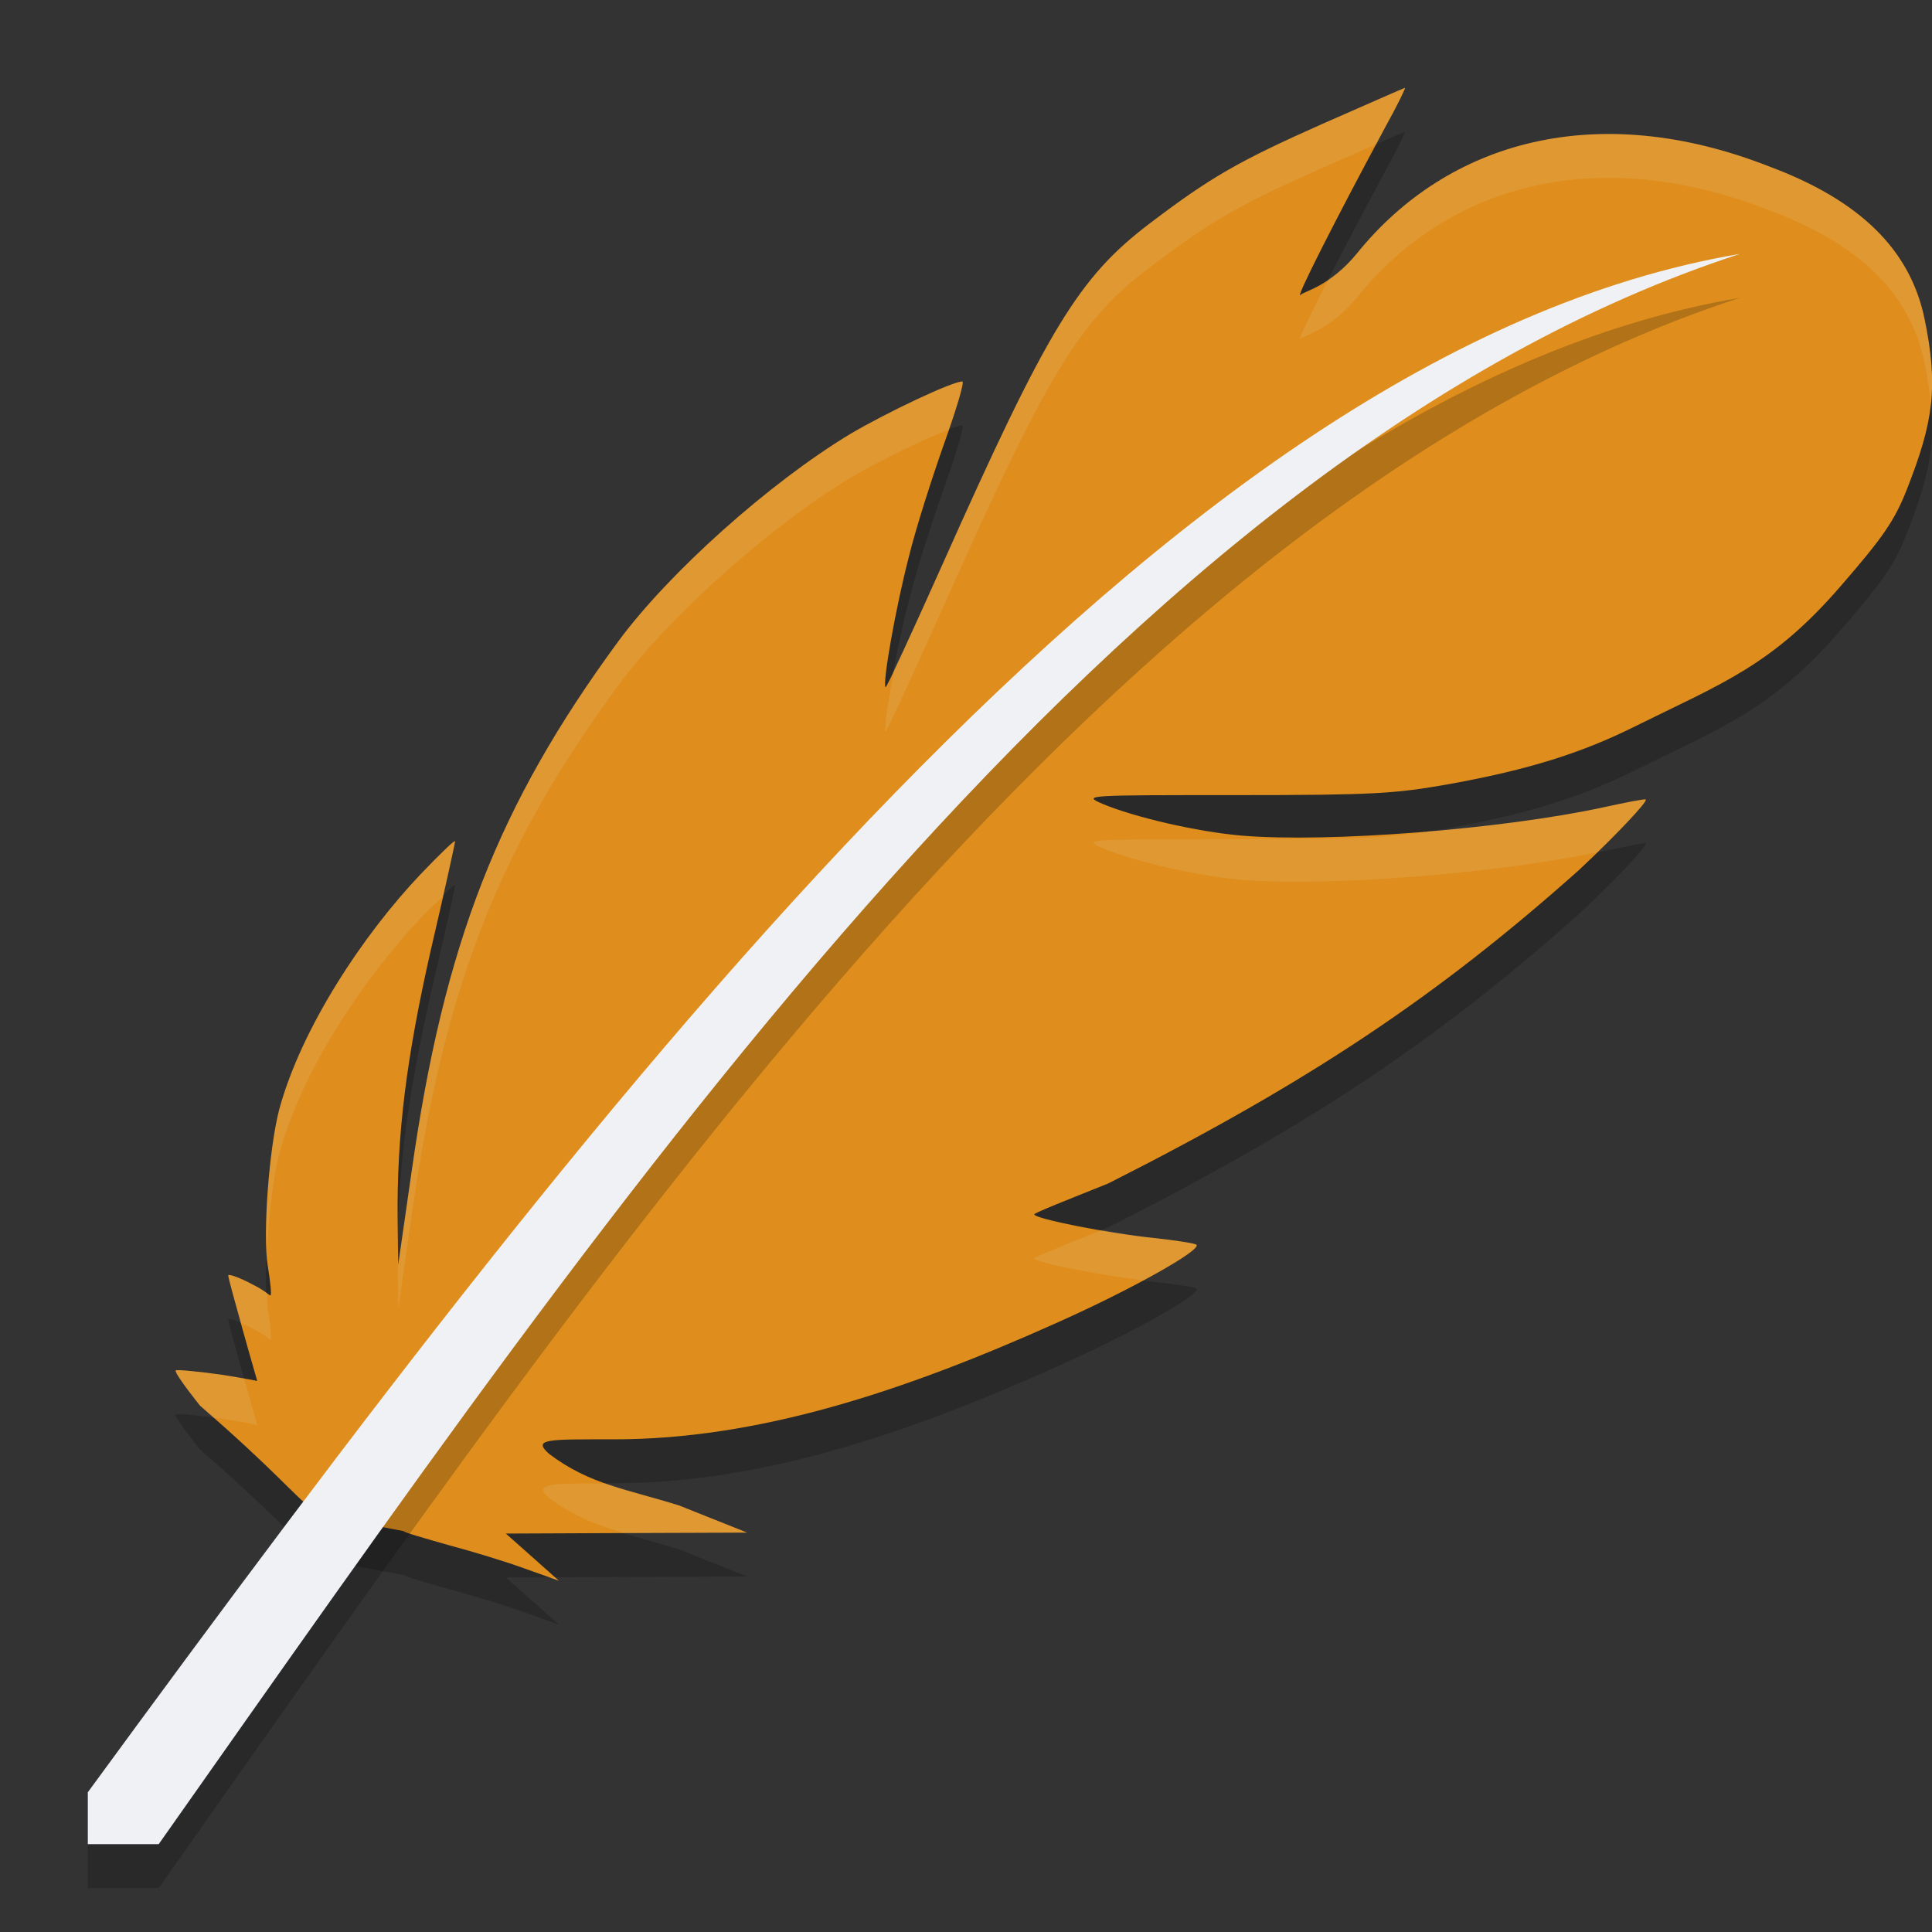 <svg xmlns="http://www.w3.org/2000/svg" width="22" height="22" x="0" y="0" version="1.1" xml:space="preserve">
 <rect width="100%" height="100%" fill="#333333" stroke="none"/>
 <path style="opacity:0.2" d="m 15.998,1.5 c -0.005,0 -0.428,0.186 -0.94,0.411 -0.962,0.428 -1.275,0.609 -1.968,1.135 -0.808,0.614 -1.16,1.195 -2.363,3.892 -0.346,0.773 -0.632,1.398 -0.643,1.387 -0.038,-0.038 0.115,-0.905 0.264,-1.48 0.082,-0.335 0.269,-0.916 0.407,-1.305 0.137,-0.384 0.231,-0.696 0.203,-0.696 -0.115,0 -0.857,0.351 -1.275,0.597 -0.918,0.554 -2.061,1.574 -2.643,2.363 -1.368,1.864 -1.984,3.443 -2.352,6.031 L 4.534,14.904 4.528,14.4 c -0.011,-0.981 0.099,-1.853 0.379,-3.092 0.154,-0.652 0.275,-1.206 0.275,-1.228 0,-0.022 -0.17,0.143 -0.385,0.367 -0.659,0.691 -1.363,1.755 -1.616,2.681 -0.115,0.433 -0.192,1.42 -0.132,1.787 0.028,0.17 0.044,0.318 0.033,0.334 -0.011,0.011 -0.049,-0.044 -0.203,-0.121 -0.154,-0.082 -0.28,-0.126 -0.28,-0.104 0,0.027 0.077,0.302 0.165,0.62 0.088,0.318 0.165,0.576 0.165,0.581 0,0 -0.126,-0.027 -0.406,-0.071 -0.275,-0.038 -0.511,-0.06 -0.522,-0.049 -0.016,0.016 0.11,0.192 0.275,0.4 C 4,18 3.161,17.652 4.595,17.935 c 0.011,0.017 0.242,0.082 0.511,0.159 0.269,0.071 0.665,0.192 0.874,0.269 L 6.364,18.5 6.062,18.231 5.76,17.963 7.134,17.957 8.507,17.952 7.738,17.645 C 7.152,17.46 6.714,17.407 6.251,17.054 6.057,16.881 6.248,16.89 6.991,16.89 c 1.632,0 3.275,-0.533 5.056,-1.333 0.835,-0.373 1.638,-0.822 1.577,-0.883 -0.017,-0.016 -0.231,-0.049 -0.484,-0.077 -0.5,-0.049 -1.363,-0.219 -1.363,-0.269 0,-0.016 0.381,-0.167 0.841,-0.351 2.288,-1.156 3.745,-2.128 5.361,-3.569 0.423,-0.395 0.785,-0.781 0.762,-0.804 -0.005,-0.011 -0.225,0.033 -0.478,0.088 -1.16,0.252 -3.138,0.406 -4.127,0.323 -0.506,-0.044 -1.215,-0.208 -1.583,-0.362 -0.225,-0.099 -0.198,-0.099 1.517,-0.099 1.583,0 1.814,-0.016 2.435,-0.126 0.907,-0.164 1.511,-0.356 2.116,-0.658 0.984,-0.488 1.555,-0.687 2.341,-1.598 0.484,-0.559 0.61,-0.74 0.753,-1.102 0.297,-0.757 0.363,-1.16 0.198,-1.95 C 21.747,3.339 21.175,2.779 20.147,2.396 18.19,1.628 16.491,2.102 15.454,3.383 15.146,3.761 14.855,3.814 14.811,3.857 14.734,3.934 15.201,3.013 15.773,1.95 15.91,1.703 16.009,1.5 15.998,1.5 Z"/>
 <path style="fill:#df8e1d" d="m 15.998,1 c -0.005,0 -0.428,0.186 -0.94,0.411 -0.962,0.428 -1.275,0.609 -1.968,1.135 -0.808,0.614 -1.16,1.195 -2.363,3.892 -0.346,0.773 -0.632,1.398 -0.643,1.387 -0.038,-0.038 0.115,-0.905 0.264,-1.48 0.082,-0.335 0.269,-0.916 0.407,-1.305 0.137,-0.384 0.231,-0.696 0.203,-0.696 -0.115,0 -0.857,0.351 -1.275,0.597 -0.918,0.554 -2.061,1.574 -2.643,2.363 -1.368,1.864 -1.984,3.443 -2.352,6.031 L 4.534,14.404 4.528,13.9 C 4.517,12.919 4.627,12.047 4.908,10.808 5.061,10.155 5.182,9.602 5.182,9.58 c 0,-0.022 -0.17,0.143 -0.385,0.367 -0.659,0.691 -1.363,1.755 -1.616,2.681 -0.115,0.433 -0.192,1.42 -0.132,1.787 0.028,0.17 0.044,0.318 0.033,0.334 -0.011,0.011 -0.049,-0.044 -0.203,-0.121 -0.154,-0.082 -0.28,-0.126 -0.28,-0.104 0,0.027 0.077,0.302 0.165,0.62 0.088,0.318 0.165,0.576 0.165,0.581 0,0 -0.126,-0.027 -0.406,-0.071 -0.275,-0.038 -0.511,-0.06 -0.522,-0.049 -0.016,0.016 0.11,0.192 0.275,0.4 C 4,17.5 3.161,17.152 4.595,17.435 c 0.011,0.017 0.242,0.082 0.511,0.159 0.269,0.071 0.665,0.192 0.874,0.269 L 6.364,18 6.062,17.731 5.76,17.463 7.134,17.457 8.507,17.452 7.738,17.145 C 7.152,16.96 6.714,16.907 6.251,16.554 6.057,16.381 6.248,16.39 6.991,16.39 c 1.632,0 3.275,-0.533 5.056,-1.333 0.835,-0.373 1.638,-0.822 1.577,-0.883 -0.017,-0.016 -0.231,-0.049 -0.484,-0.077 -0.5,-0.049 -1.363,-0.219 -1.363,-0.269 0,-0.016 0.381,-0.167 0.841,-0.351 2.288,-1.156 3.745,-2.128 5.361,-3.569 0.423,-0.395 0.785,-0.781 0.762,-0.804 -0.005,-0.011 -0.225,0.033 -0.478,0.088 -1.16,0.252 -3.138,0.406 -4.127,0.323 -0.506,-0.044 -1.215,-0.208 -1.583,-0.362 -0.225,-0.099 -0.198,-0.099 1.517,-0.099 1.583,0 1.814,-0.016 2.435,-0.126 0.907,-0.164 1.511,-0.356 2.116,-0.658 0.984,-0.488 1.555,-0.687 2.341,-1.598 0.484,-0.559 0.61,-0.74 0.753,-1.102 0.297,-0.757 0.363,-1.16 0.198,-1.95 C 21.747,2.839 21.175,2.279 20.147,1.896 18.19,1.128 16.491,1.602 15.454,2.883 15.146,3.261 14.855,3.314 14.811,3.357 14.734,3.434 15.201,2.513 15.773,1.45 15.91,1.203 16.009,1 15.998,1 Z"/>
 <path style="opacity:0.2" d="M 19.813,3.391 C 16.511,3.951 13.32,6.319 10.19,9.53 7.061,12.742 3.99,16.822 1,20.909 V 21.5 H 1.807 C 7.051,14.06 12.753,5.692 19.813,3.391 Z"/>
 <path style="fill:#eff1f5" d="M 19.813,2.891 C 16.511,3.451 13.32,5.819 10.19,9.03 7.061,12.242 3.99,16.322 1,20.409 V 21 H 1.807 C 7.051,13.56 12.753,5.192 19.813,2.891 Z"/>
 <path style="opacity:0.1;fill:#eff1f5" d="m 15.998,1 c -0.005,0 -0.428,0.186 -0.939,0.411 -0.962,0.428 -1.275,0.609 -1.968,1.135 -0.808,0.614 -1.16,1.195 -2.363,3.893 -0.293,0.653 -0.466,1.024 -0.543,1.172 -0.071,0.372 -0.122,0.692 -0.1,0.715 0.011,0.011 0.296,-0.614 0.643,-1.387 1.204,-2.697 1.555,-3.279 2.363,-3.893 0.693,-0.526 1.006,-0.707 1.968,-1.135 0.333,-0.146 0.445,-0.195 0.612,-0.268 0.039,-0.073 0.061,-0.12 0.102,-0.194 C 15.91,1.203 16.009,1 15.998,1 Z m 2.402,0.526 c -1.207,-0.023 -2.233,0.476 -2.946,1.356 -0.117,0.143 -0.227,0.23 -0.326,0.297 -0.217,0.426 -0.36,0.72 -0.317,0.678 0.044,-0.044 0.336,-0.096 0.644,-0.475 1.038,-1.281 2.736,-1.755 4.693,-0.987 1.028,0.384 1.6,0.944 1.765,1.728 0.038,0.182 0.06,0.339 0.073,0.489 0.033,-0.295 0.009,-0.593 -0.073,-0.989 C 21.747,2.839 21.175,2.279 20.147,1.896 19.536,1.656 18.949,1.537 18.4,1.526 Z M 10.958,4.344 c -0.115,0 -0.857,0.351 -1.274,0.598 C 8.766,5.495 7.623,6.515 7.04,7.305 5.672,9.169 5.056,10.747 4.688,13.335 l -0.153,1.069 -0.002,-0.18 c -2.34e-4,0.059 -0.005,0.115 -0.004,0.175 l 0.006,0.505 L 4.688,13.835 C 5.056,11.247 5.672,9.669 7.04,7.805 7.623,7.015 8.766,5.995 9.684,5.441 10.016,5.245 10.541,4.99 10.805,4.892 10.909,4.589 10.981,4.344 10.958,4.344 Z m 7.783,4.762 c -0.005,-0.011 -0.226,0.032 -0.479,0.087 -0.539,0.117 -1.257,0.21 -1.969,0.271 -0.482,0.077 -0.84,0.093 -2.225,0.093 -1.715,0 -1.742,-1.44e-4 -1.517,0.099 0.368,0.154 1.077,0.318 1.583,0.362 0.97,0.081 2.882,-0.068 4.05,-0.312 0.315,-0.308 0.574,-0.581 0.556,-0.6 z M 5.183,9.58 c 0,-0.022 -0.17,0.143 -0.385,0.367 -0.659,0.691 -1.363,1.754 -1.616,2.681 -0.103,0.385 -0.17,1.188 -0.142,1.623 0.02,-0.407 0.072,-0.862 0.142,-1.123 C 3.435,12.201 4.139,11.138 4.798,10.447 4.933,10.306 4.972,10.278 5.04,10.216 5.093,9.979 5.183,9.591 5.183,9.58 Z m 7.367,4.426 c -0.409,0.164 -0.772,0.308 -0.772,0.323 0,0.046 0.733,0.189 1.24,0.25 0.377,-0.203 0.641,-0.371 0.606,-0.405 -0.017,-0.016 -0.23,-0.049 -0.483,-0.076 -0.17,-0.017 -0.385,-0.057 -0.591,-0.092 z m -9.95,0.52 c 0,0.024 0.071,0.276 0.145,0.541 0.042,0.018 0.083,0.034 0.136,0.062 0.154,0.077 0.191,0.132 0.202,0.121 0.011,-0.017 -0.005,-0.165 -0.032,-0.335 -0.008,-0.047 -0.007,-0.126 -0.011,-0.191 -0.021,-0.012 -0.038,-0.034 -0.159,-0.095 -0.154,-0.082 -0.28,-0.125 -0.28,-0.104 z m -0.599,1.08 c -0.016,0.016 0.111,0.191 0.275,0.399 0.074,0.065 0.088,0.083 0.153,0.141 0.046,0.006 0.044,0.002 0.094,0.009 0.28,0.044 0.406,0.071 0.406,0.071 0,-0.005 -0.072,-0.25 -0.149,-0.526 C 2.719,15.687 2.701,15.682 2.523,15.654 2.249,15.616 2.012,15.594 2.001,15.605 Z m 4.897,1.286 c -0.63,-3.39e-4 -0.829,8.5e-4 -0.647,0.163 0.277,0.21 0.555,0.314 0.851,0.402 h 0.032 l 1.374,-0.005 -0.77,-0.308 c -0.314,-0.099 -0.584,-0.163 -0.84,-0.253 z M 6.254,17.961 6.364,18 6.319,17.961 Z"/>
</svg>

